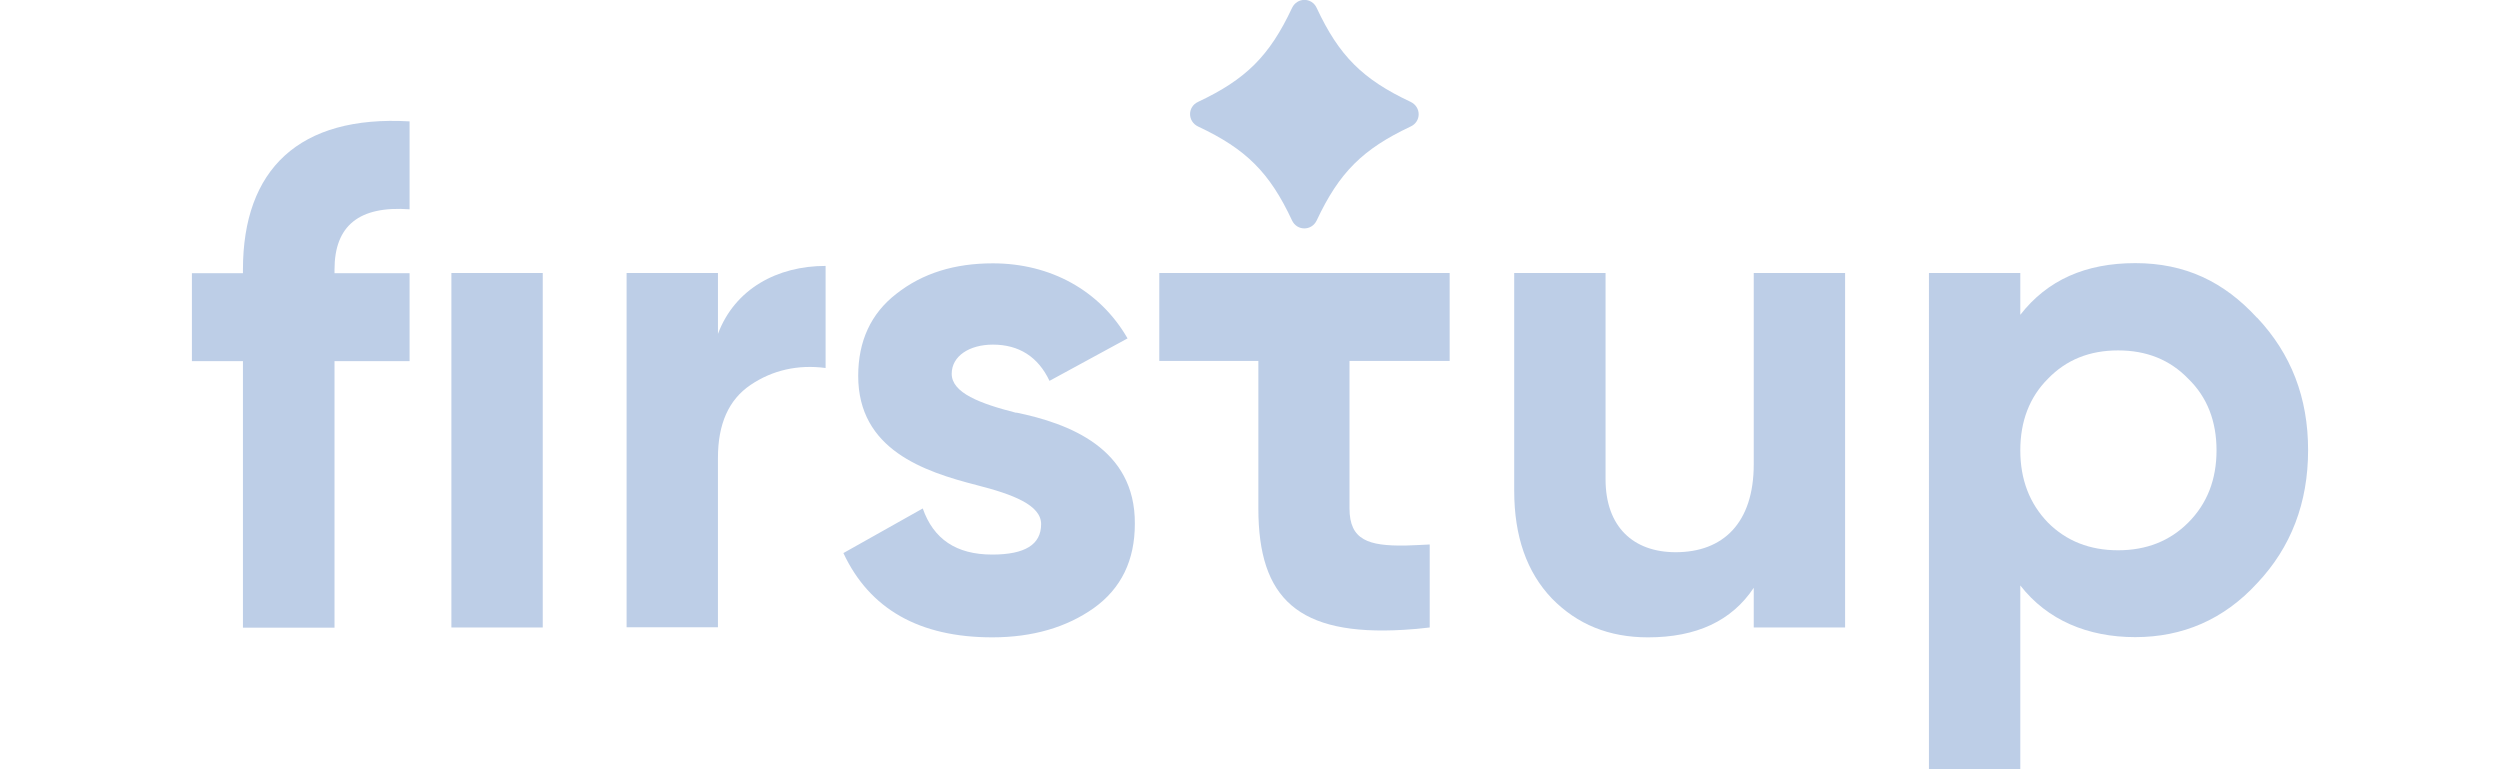 <?xml version="1.0" encoding="UTF-8"?><svg xmlns="http://www.w3.org/2000/svg" width="117px" height="36px" viewBox="0 0 98.68 35.87"><defs><style>.d{fill:#BDCEE7;}</style></defs><g id="a"/><g id="b"><g id="c"><path class="d" d="M24.53,15.57c.79-2.11,2.78-3.17,5.02-3.17v4.76c-1.29-.17-2.48,.1-3.5,.79-1.02,.69-1.52,1.82-1.52,3.4v7.9h-4.26V12.73h4.26v2.84Z"/><path class="d" d="M38.45,19.24c2.41,.5,5.55,1.65,5.52,5.19,0,1.69-.63,3.01-1.92,3.93-1.26,.89-2.84,1.36-4.73,1.36-3.4,0-5.72-1.32-6.94-3.93l3.7-2.08c.5,1.42,1.55,2.15,3.24,2.15,1.52,0,2.28-.46,2.28-1.42,0-.89-1.32-1.39-3.01-1.82-2.45-.63-5.52-1.65-5.52-5.09,0-1.62,.59-2.91,1.78-3.83,1.22-.96,2.71-1.42,4.5-1.42,2.68,0,4.99,1.26,6.28,3.5l-3.64,1.98c-.53-1.12-1.42-1.69-2.64-1.69-1.09,0-1.92,.53-1.92,1.36,0,.89,1.32,1.39,3.01,1.82"/><path class="d" d="M72.83,12.73h4.26V29.26h-4.26v-1.85c-1.03,1.55-2.68,2.31-4.93,2.31-1.82,0-3.3-.6-4.49-1.82-1.16-1.22-1.75-2.88-1.75-5.02V12.73h4.26v9.62c0,2.21,1.29,3.4,3.27,3.4,2.21,0,3.64-1.36,3.64-4.1V12.73Z"/><path class="d" d="M96.3,14.81c1.59,1.69,2.38,3.73,2.38,6.18s-.79,4.53-2.38,6.21c-1.55,1.69-3.47,2.51-5.68,2.51s-4.1-.79-5.36-2.41v8.56h-4.26V12.73h4.26v1.95c1.26-1.62,3.04-2.41,5.36-2.41s4.13,.86,5.68,2.55m-6.48,10.84c1.32,0,2.41-.43,3.27-1.29,.89-.89,1.32-2.02,1.32-3.37s-.43-2.48-1.32-3.34c-.86-.89-1.95-1.32-3.27-1.32s-2.41,.43-3.27,1.32c-.86,.86-1.29,1.98-1.29,3.34s.43,2.48,1.29,3.37c.86,.86,1.95,1.29,3.27,1.29"/><path class="d" d="M52.45,10.28c1.05-2.24,2.15-3.33,4.38-4.38,.5-.23,.5-.91,0-1.15-2.24-1.05-3.34-2.15-4.38-4.38-.23-.5-.91-.5-1.15,0-1.05,2.24-2.15,3.33-4.38,4.38-.5,.23-.5,.91,0,1.15,2.24,1.05,3.34,2.15,4.38,4.38,.23,.49,.91,.5,1.15,0"/><path class="d" d="M58.65,16.83v-4.1h-13.54v4.1h4.62v6.88c0,4.2,1.85,5.95,6.77,5.66,.39-.02,.8-.06,1.22-.11v-3.87c-.42,.02-.8,.04-1.15,.05-1.7,.02-2.59-.25-2.59-1.73v-6.88h4.65Z"/><path class="d" d="M10.15,9.76c-2.35-.17-3.5,.76-3.5,2.81v.17h3.5v4.1h-3.5v12.43H2.38v-12.43H0v-4.1H2.38v-.17c0-4.66,2.61-7.21,7.77-6.91v4.1Z"/><rect class="d" x="12.1" y="12.73" width="4.26" height="16.53"/></g></g></svg>